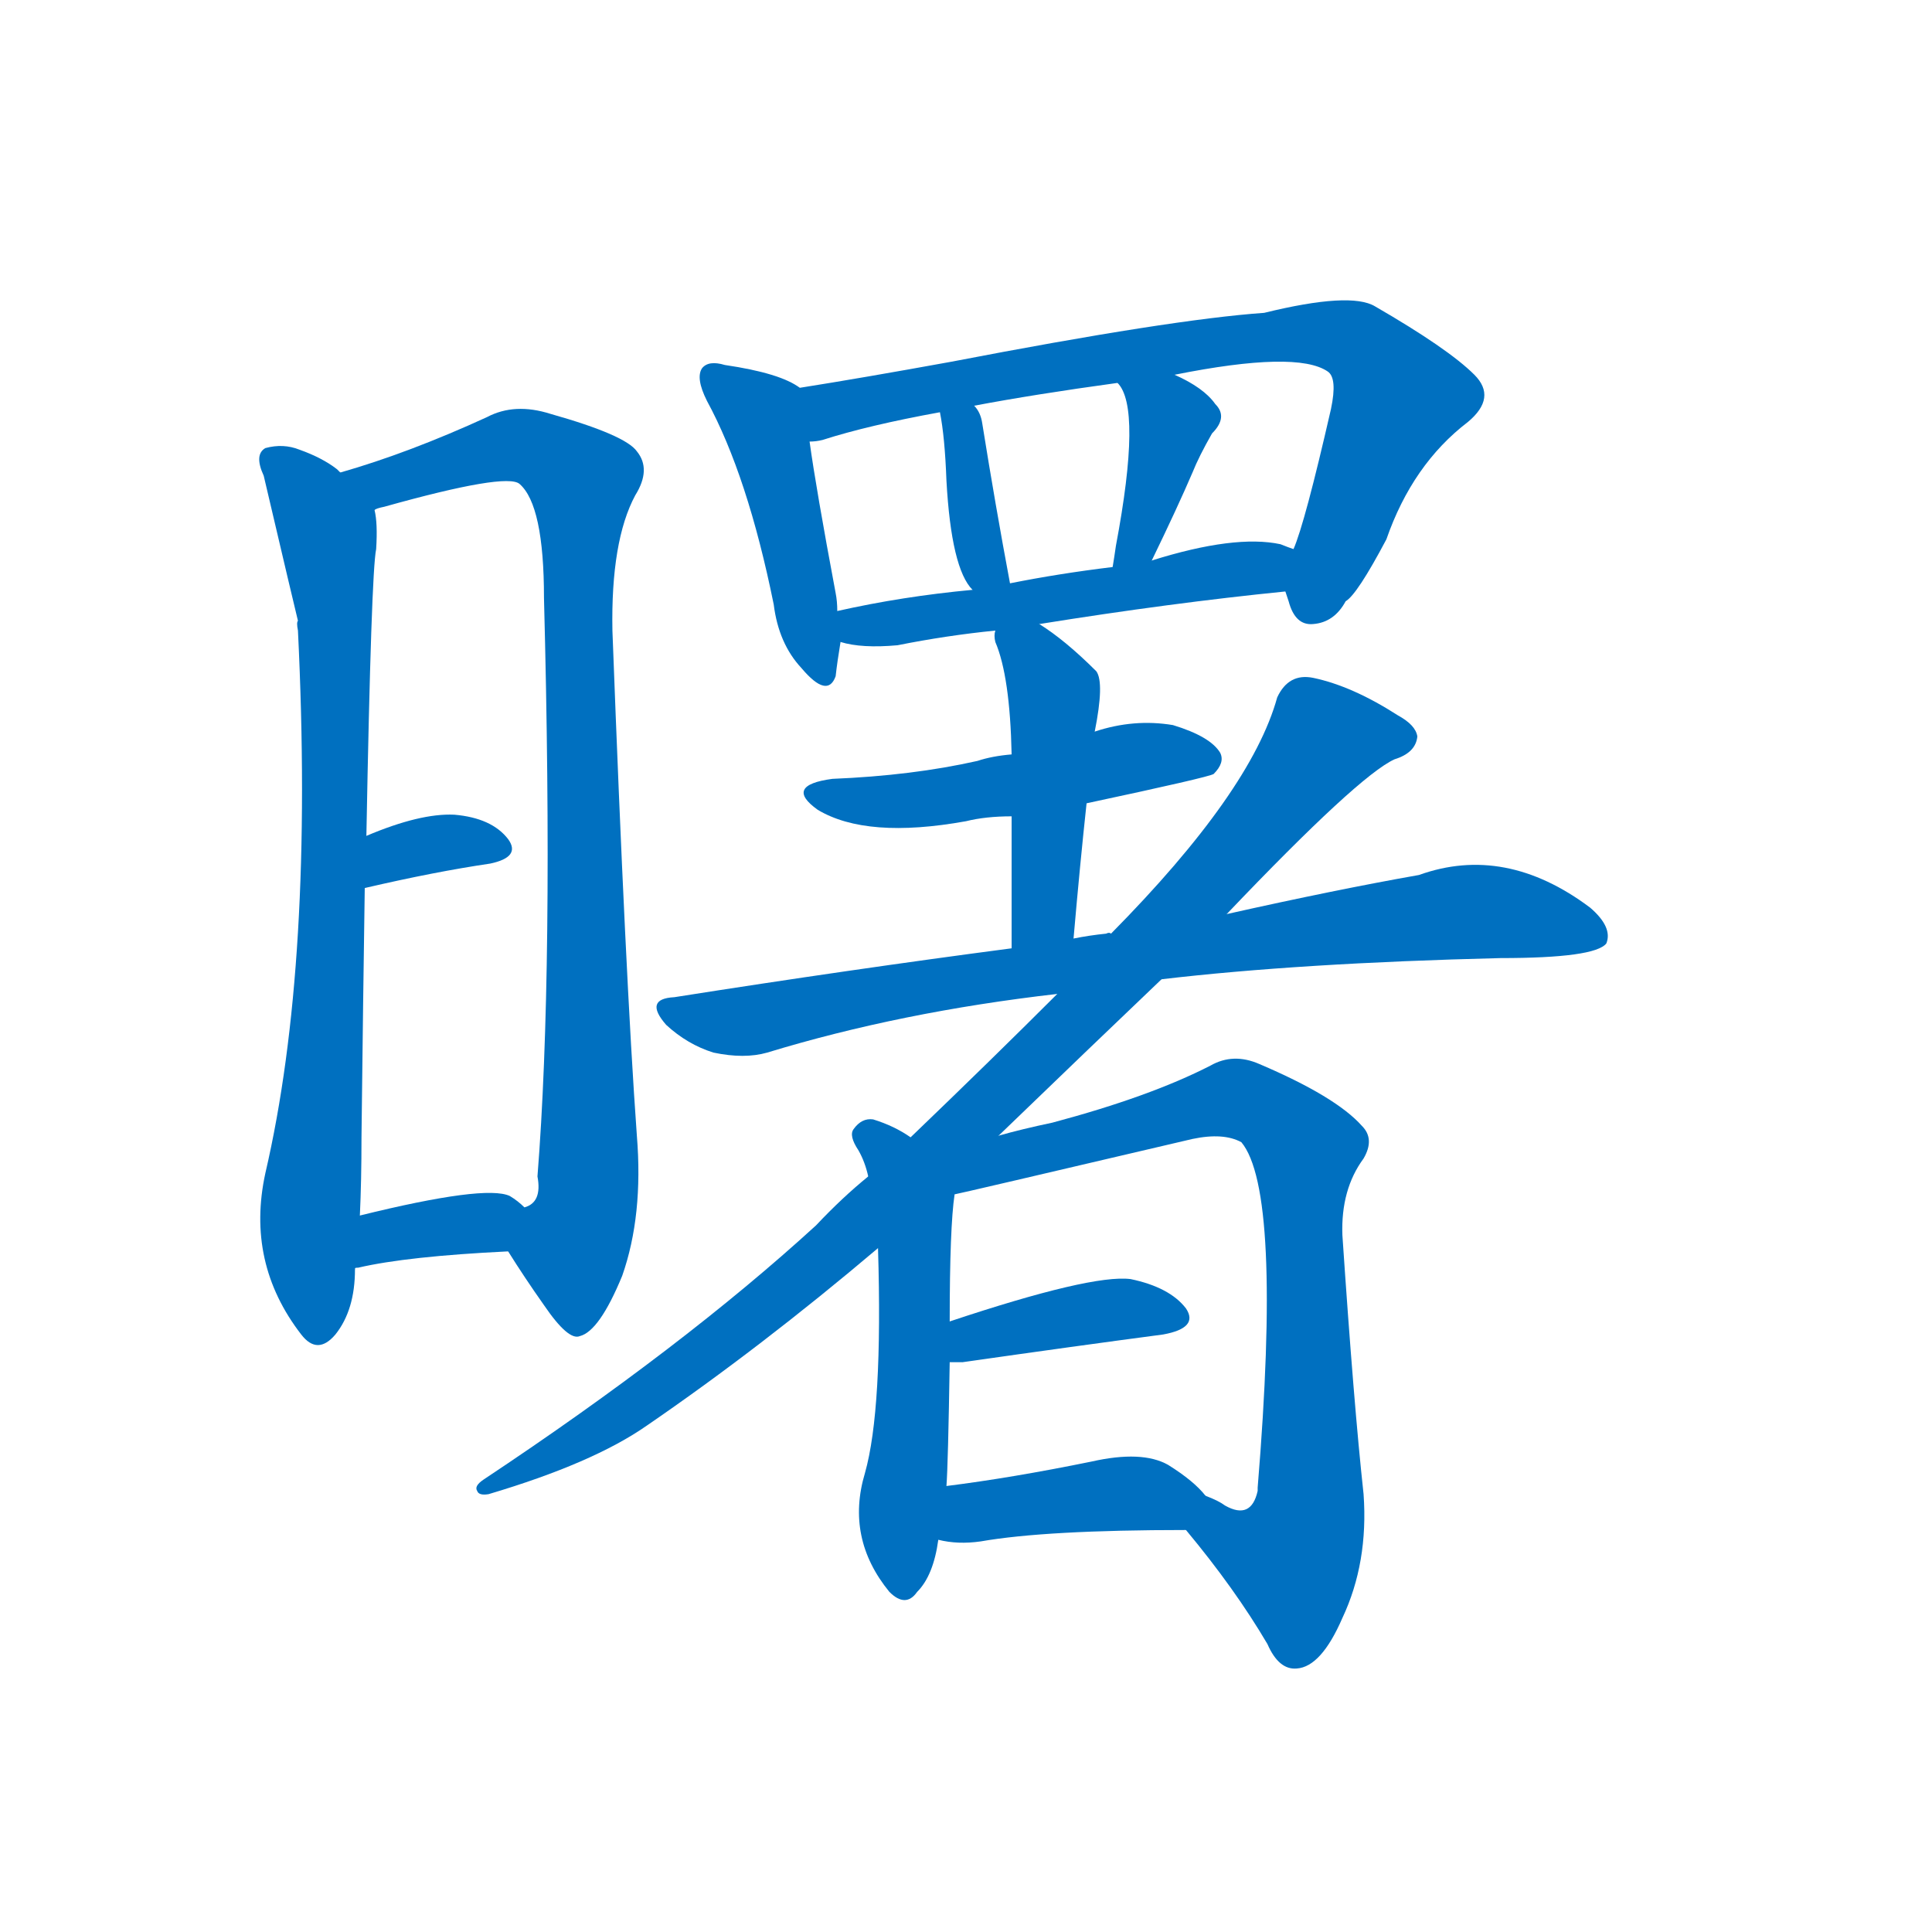 <svg width='83' height='83' >
                                <g transform="translate(3, 70) scale(0.07, -0.07)">
                                    <!-- 先将完整的字以灰色字体绘制完成，层级位于下面 -->
                                                                        <path d="M 166 710 Q 165 711 164 712 Q 155 719 141 724 Q 131 728 120 725 Q 113 721 119 708 Q 138 627 140 619 Q 139 618 140 613 Q 150 409 120 280 Q 108 225 142 181 Q 152 168 163 181 Q 175 196 175 221 L 178 254 Q 179 275 179 302 Q 180 389 181 455 L 182 487 Q 185 649 188 663 Q 189 679 187 687 C 186 697 186 697 166 710 Z" style="fill: #0070C0;"></path>
                                                                        <path d="M 269 232 Q 279 216 291 199 Q 306 177 313 180 Q 325 183 339 217 Q 352 254 348 303 Q 341 400 333 613 Q 332 668 347 696 Q 357 712 348 723 Q 341 733 295 746 Q 273 753 256 744 Q 208 722 166 710 C 137 701 158 679 187 687 Q 188 688 193 689 Q 268 710 276 703 Q 291 690 291 633 Q 297 404 287 278 Q 290 262 279 259 C 267 235 267 235 269 232 Z" style="fill: #0070C0;"></path>
                                                                        <path d="M 181 455 Q 224 465 258 470 Q 277 474 269 485 Q 259 498 236 500 Q 215 501 182 487 C 154 475 152 448 181 455 Z" style="fill: #0070C0;"></path>
                                                                        <path d="M 175 221 Q 174 222 177 222 Q 207 229 269 232 C 299 233 301 239 279 259 Q 275 263 270 266 Q 255 273 178 254 C 149 247 147 210 175 221 Z" style="fill: #0070C0;"></path>
                                                                        <path d="M 448 762 Q 436 771 402 776 Q 392 779 388 774 Q 384 768 391 754 Q 416 708 432 629 Q 435 605 449 590 Q 465 571 470 585 Q 471 594 473 606 L 471 625 Q 471 631 470 636 Q 458 700 454 729 C 450 759 449 761 448 762 Z" style="fill: #0070C0;"></path>
                                                                        <path d="M 746 637 Q 747 634 748 631 Q 752 616 763 617 Q 776 618 783 631 Q 790 635 808 669 Q 824 715 858 741 Q 876 756 862 770 Q 846 786 801 812 Q 786 821 733 808 Q 676 804 541 778 Q 486 768 448 762 C 418 757 425 723 454 729 Q 458 729 462 730 Q 490 739 534 747 L 555 751 Q 592 758 643 765 L 678 770 Q 753 785 772 772 Q 778 768 774 749 Q 758 679 751 663 C 744 642 744 642 746 637 Z" style="fill: #0070C0;"></path>
                                                                        <path d="M 577 642 Q 568 690 560 740 Q 559 747 555 751 C 537 775 529 777 534 747 Q 537 732 538 705 Q 541 651 554 638 C 573 615 583 613 577 642 Z" style="fill: #0070C0;"></path>
                                                                        <path d="M 664 656 Q 680 689 689 710 Q 693 720 701 734 Q 711 744 703 752 Q 696 762 678 770 C 651 783 625 789 643 765 Q 658 750 642 665 Q 641 658 640 652 C 635 622 651 629 664 656 Z" style="fill: #0070C0;"></path>
                                                                        <path d="M 595 617 Q 676 630 746 637 C 776 640 779 653 751 663 Q 748 664 743 666 Q 715 672 664 656 L 640 652 Q 607 648 577 642 L 554 638 Q 511 634 471 625 C 442 619 444 612 473 606 Q 486 602 508 604 Q 538 610 568 613 L 595 617 Z" style="fill: #0070C0;"></path>
                                                                        <path d="M 624 507 Q 699 523 702 525 Q 709 532 706 538 Q 700 548 677 555 Q 653 559 629 551 L 578 537 Q 566 536 557 533 Q 517 524 468 522 Q 438 518 459 503 Q 489 485 550 496 Q 562 499 578 499 L 624 507 Z" style="fill: #0070C0;"></path>
                                                                        <path d="M 616 424 Q 620 470 624 507 L 629 551 Q 635 581 630 588 Q 611 607 595 617 C 570 634 568 635 568 613 Q 567 610 568 606 Q 577 585 578 537 L 578 499 Q 578 468 578 418 C 578 388 613 394 616 424 Z" style="fill: #0070C0;"></path>
                                                                        <path d="M 670 399 Q 755 409 878 412 Q 936 412 943 421 Q 947 431 933 443 Q 881 482 828 463 Q 777 454 710 439 L 639 427 Q 638 428 636 427 Q 626 426 616 424 L 578 418 Q 479 405 371 388 Q 352 387 366 371 Q 379 359 395 354 Q 414 350 428 354 Q 510 379 606 390 L 670 399 Z" style="fill: #0070C0;"></path>
                                                                        <path d="M 570 303 Q 627 358 670 399 L 710 439 Q 791 524 813 534 Q 826 538 827 548 Q 826 555 815 561 Q 787 579 763 584 Q 748 587 741 572 Q 725 514 639 427 L 606 390 Q 566 350 516 302 L 490 278 Q 474 265 458 248 Q 376 173 254 92 Q 248 88 250 85 Q 251 82 257 83 Q 321 102 354 125 Q 424 173 496 234 L 570 303 Z" style="fill: #0070C0;"></path>
                                                                        <path d="M 516 302 Q 506 309 493 313 Q 486 314 481 307 Q 478 303 484 294 Q 488 287 490 278 L 496 234 Q 499 135 488 96 Q 476 56 503 23 Q 513 13 520 23 Q 530 33 533 55 L 538 88 Q 539 101 540 164 L 540 189 Q 540 247 543 267 L 516 302 Z" style="fill: #0070C0;"></path>
                                                                        <path d="M 685 61 Q 715 25 735 -9 Q 742 -25 753 -24 Q 768 -23 781 7 Q 797 41 794 83 Q 788 138 781 242 Q 780 270 794 289 Q 801 301 793 309 Q 777 327 730 347 Q 714 354 700 346 Q 663 327 603 311 Q 584 307 570 303 C 511 288 514 260 543 267 Q 544 267 689 301 Q 708 305 719 299 Q 744 269 729 87 L 729 85 Q 725 67 709 76 Q 705 79 697 82 C 670 95 666 84 685 61 Z" style="fill: #0070C0;"></path>
                                                                        <path d="M 548 164 Q 618 174 671 181 Q 693 185 685 197 Q 675 210 651 215 Q 627 218 540 189 C 512 180 510 164 540 164 Q 543 164 548 164 Z" style="fill: #0070C0;"></path>
                                                                        <path d="M 533 55 Q 545 52 559 54 Q 599 61 685 61 C 715 61 716 61 697 82 Q 690 91 674 101 Q 658 110 627 103 Q 578 93 538 88 C 508 84 504 61 533 55 Z" style="fill: #0070C0;"></path>
                                    
                                    
                                                                                                                                                                                                                                                                                                                                                                                                                                                                                                                                                                                                                                                                                                                                                                                                                                                                                                                                                                                                                                                                                                                                                                                                                                                                                                                                                                                                                        </g>
                            </svg>